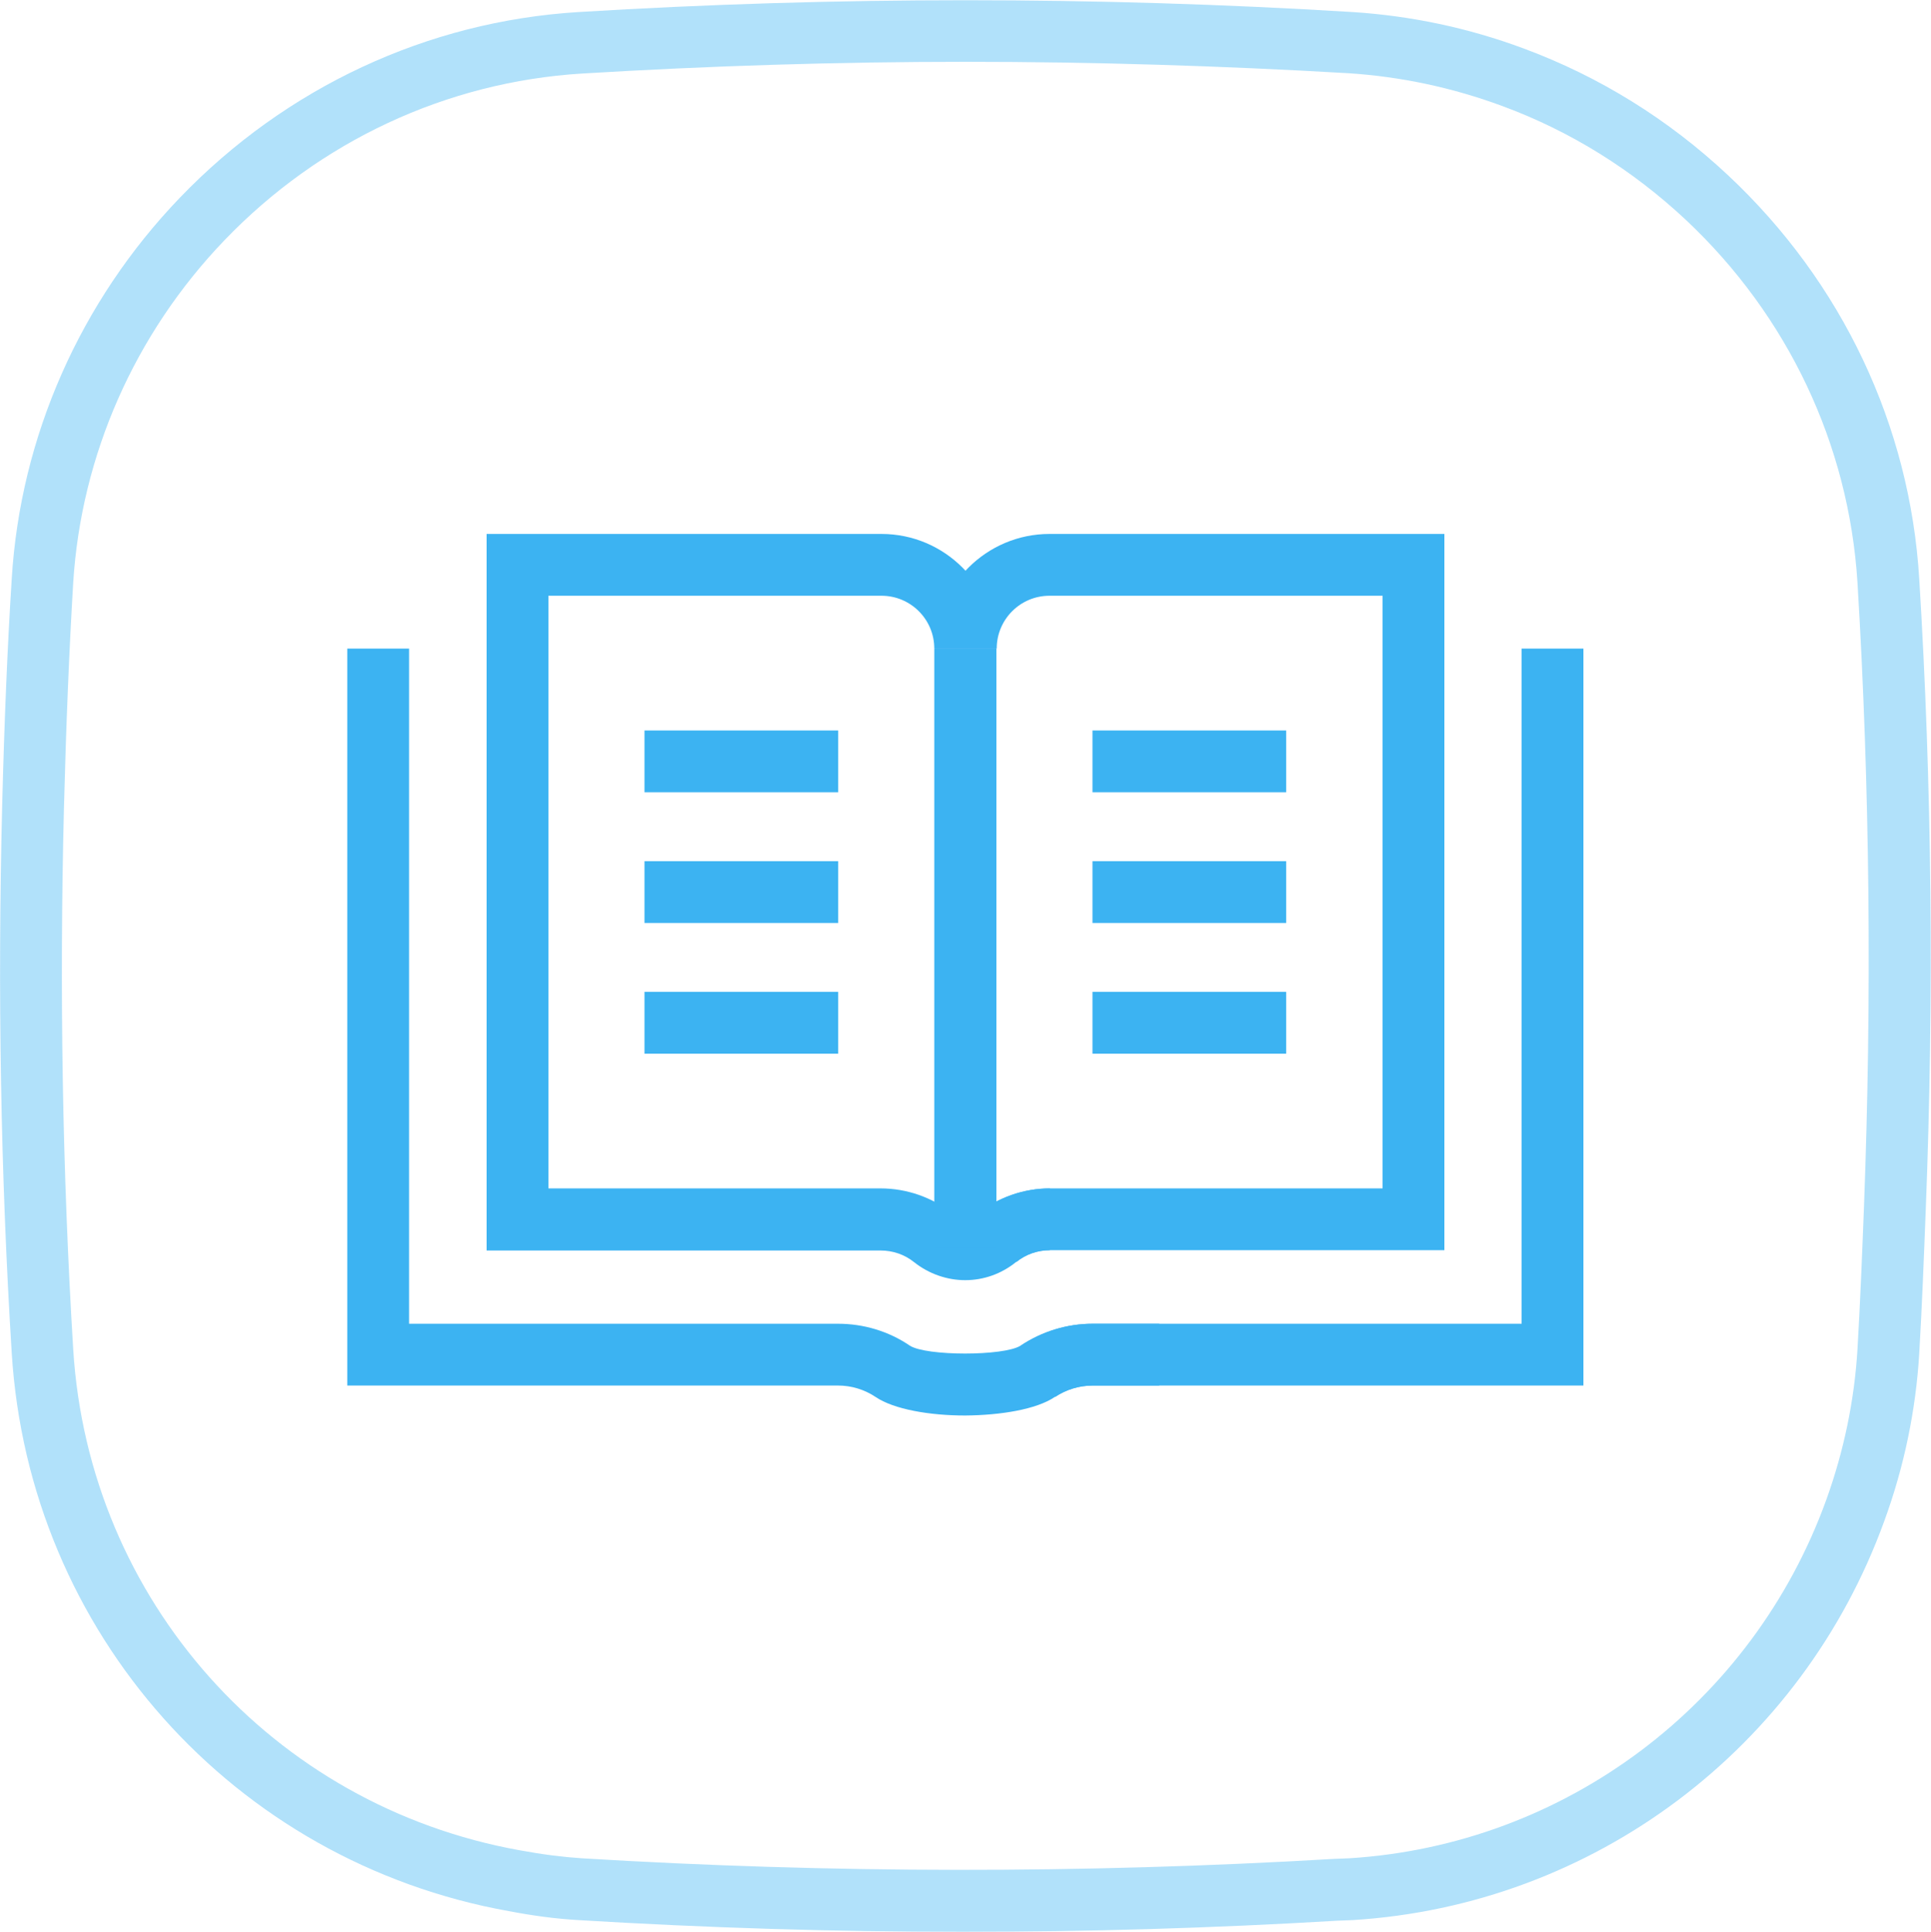<?xml version="1.0" encoding="utf-8"?>
<!-- Generator: Adobe Illustrator 23.1.0, SVG Export Plug-In . SVG Version: 6.00 Build 0)  -->
<svg version="1.1" id="Layer_1" xmlns="http://www.w3.org/2000/svg" xmlns:xlink="http://www.w3.org/1999/xlink" x="0px" y="0px"
	 viewBox="0 0 62.5 62.52" style="enable-background:new 0 0 62.5 62.52;" xml:space="preserve">
<style type="text/css">
	.st0{opacity:0.4;}
	.st1{fill:#3CB3F2;}
	.st2{fill:none;stroke:#3CB3F2;stroke-width:2;stroke-miterlimit:10;}
</style>
<g class="st0">
	<path class="st1" d="M31.16,62.52c-4.17,0-8.32-0.13-12.44-0.38c-0.69-0.04-1.41-0.13-2.25-0.29c-8.92-1.6-15.53-9.03-16.09-18.06
		c-0.36-5.77-0.46-11.72-0.31-17.7c0.07-2.75,0.17-5.15,0.31-7.36c0.28-4.6,2.22-8.98,5.44-12.33c3.43-3.57,8.01-5.71,12.9-6.01
		c8.32-0.51,16.75-0.51,25.06,0c1.88,0.12,3.74,0.51,5.54,1.18c2.45,0.91,4.68,2.29,6.62,4.11c3.68,3.45,5.88,8.09,6.18,13.06l0,0
		c0.41,6.65,0.48,13.52,0.21,20.42c-0.06,1.55-0.12,3.1-0.21,4.64c-0.11,1.84-0.49,3.67-1.13,5.42
		c-2.67,7.37-9.42,12.44-17.21,12.92l-0.5,0.02C39.25,62.4,35.2,62.52,31.16,62.52z M31.25,2c-4.15,0-8.29,0.13-12.41,0.38
		c-4.39,0.27-8.5,2.19-11.58,5.4c-2.9,3.02-4.63,6.95-4.89,11.07c-0.13,2.18-0.23,4.57-0.3,7.29c-0.15,5.92-0.05,11.82,0.3,17.53
		c0.5,8.11,6.44,14.77,14.45,16.21c0.76,0.14,1.41,0.22,2.02,0.26c8.03,0.49,16.21,0.5,24.32,0.02l0.5-0.02
		c6.99-0.43,13.06-4.99,15.45-11.6c0.57-1.58,0.91-3.22,1.01-4.87c0.09-1.53,0.15-3.06,0.21-4.59c0.26-6.84,0.19-13.64-0.21-20.23
		l0,0c-0.28-4.46-2.25-8.63-5.55-11.73c-1.74-1.63-3.75-2.88-5.95-3.69c-1.62-0.6-3.29-0.95-4.97-1.06C39.54,2.13,35.4,2,31.25,2z"
		/>
</g>
<g>
	<g>
		<g>
			<g>
				<rect x="20.86" y="23.64" class="st1" width="6.27" height="2"/>
			</g>
			<g>
				<rect x="20.86" y="27.87" class="st1" width="6.27" height="2"/>
			</g>
			<g>
				<rect x="20.86" y="32.1" class="st1" width="6.27" height="2"/>
			</g>
		</g>
		<g>
			<path class="st2" d="M31.24,41.35"/>
		</g>
		<g>
			<path class="st1" d="M31.24,45.81c-1.15,0-2.31-0.2-2.9-0.6c-0.36-0.24-0.78-0.37-1.22-0.37H11.24V20.99h2v21.85h13.88
				c0.83,0,1.64,0.24,2.33,0.71c0.53,0.34,3.04,0.34,3.58,0c0.69-0.46,1.5-0.71,2.33-0.71h2.16v2h-2.16c-0.44,0-0.86,0.13-1.22,0.37
				C33.55,45.61,32.4,45.8,31.24,45.81z"/>
		</g>
		<g>
			<rect x="30.24" y="20.99" class="st1" width="2" height="19.39"/>
		</g>
		<g>
			<path class="st1" d="M31.24,41.43c-0.58,0-1.17-0.2-1.65-0.58c-0.31-0.25-0.69-0.38-1.09-0.38H15.75V17.28h12.78
				c2.05,0,3.71,1.67,3.71,3.71h-2c0-0.95-0.77-1.71-1.71-1.71H17.75v19.18H28.5c0.85,0,1.68,0.29,2.34,0.82
				c0.25,0.2,0.55,0.2,0.8,0c0.66-0.53,1.49-0.82,2.34-0.82v2c-0.4,0-0.78,0.13-1.09,0.38C32.41,41.23,31.83,41.43,31.24,41.43z"/>
		</g>
	</g>
	<g>
		<g>
			<g>
				<rect x="35.36" y="23.64" class="st1" width="6.27" height="2"/>
			</g>
			<g>
				<rect x="35.36" y="27.87" class="st1" width="6.27" height="2"/>
			</g>
			<g>
				<rect x="35.36" y="32.1" class="st1" width="6.27" height="2"/>
			</g>
		</g>
		<g>
			<path class="st2" d="M31.25,41.35"/>
		</g>
		<g>
			<path class="st1" d="M34.15,45.21l-1.11-1.66c0.69-0.46,1.5-0.71,2.33-0.71h13.88V20.99h2v23.85H35.37
				C34.94,44.84,34.51,44.97,34.15,45.21z"/>
		</g>
		<g>
			<rect x="30.25" y="20.99" class="st1" width="2" height="19.39"/>
		</g>
		<g>
			<path class="st1" d="M32.9,40.84l-1.25-1.56c0.66-0.53,1.49-0.82,2.34-0.82h10.76V19.28H33.97c-0.95,0-1.71,0.77-1.71,1.71h-2
				c0-2.05,1.67-3.71,3.71-3.71h12.78v23.18H33.99C33.59,40.46,33.21,40.59,32.9,40.84z"/>
		</g>
	</g>
</g>
</svg>
